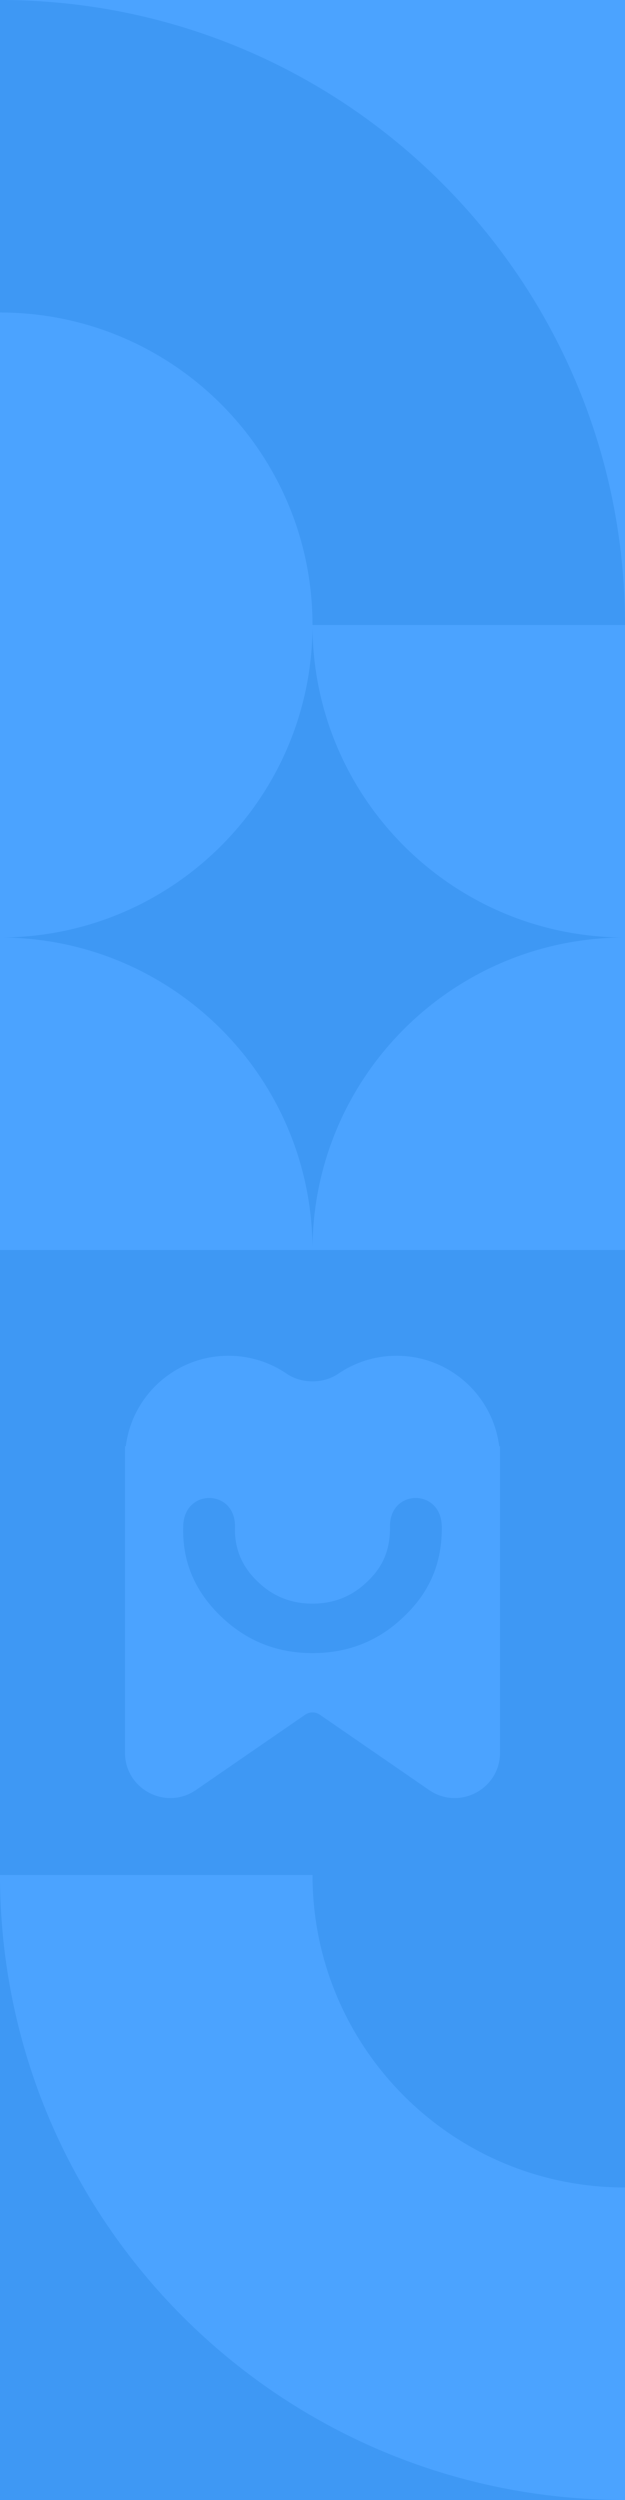 <svg width="110" height="440" viewBox="0 0 110 440" fill="none" xmlns="http://www.w3.org/2000/svg">
<rect width="110" height="440" fill="#3E98F4"/>
<path d="M55 330C55 360.376 79.624 385 110 385V440C49.249 440 -7.24452e-07 390.751 0 330H55Z" fill="#4BA3FF"/>
<path fill-rule="evenodd" clip-rule="evenodd" d="M69.793 238.615C79.077 238.615 86.738 245.564 87.859 254.543H88V308.484C88 314.902 80.797 318.683 75.512 315.04L56.292 301.788C55.514 301.251 54.486 301.251 53.708 301.788L34.488 315.04C29.203 318.683 22 314.902 22 308.484V254.543H22.141C23.262 245.564 30.923 238.615 40.207 238.615C44.026 238.615 47.57 239.791 50.497 241.799C53.062 243.559 56.938 243.559 59.503 241.799C62.43 239.791 65.974 238.615 69.793 238.615ZM77.748 268.659C77.669 261.912 68.57 262.035 68.639 268.659C68.674 272.564 67.571 275.606 64.618 278.385C61.945 280.984 58.711 282.242 55.002 282.242C51.232 282.242 48.023 280.956 45.378 278.385C42.69 275.856 41.346 272.788 41.346 269.181C41.346 269.08 41.349 268.979 41.352 268.879L41.357 268.659C41.426 262.035 32.328 261.912 32.249 268.659L32.242 269.181C32.172 275.191 34.497 280.293 38.941 284.542C43.384 288.792 48.717 290.949 55.002 290.949C61.289 290.949 66.643 288.813 71.064 284.542C75.708 280.145 77.831 274.97 77.756 268.659H77.748Z" fill="#4BA3FF"/>
<path d="M0 55C30.376 55 55 79.624 55 110H110V220H55C55 189.624 79.624 165 110 165C79.624 165 55 140.376 55 110C55 140.376 30.376 165 0 165C30.376 165 55 189.624 55 220H0V55Z" fill="#4BA3FF"/>
<path d="M110 110C110 49.249 60.751 0 0 0H110V110Z" fill="#4BA3FF"/>
</svg>
